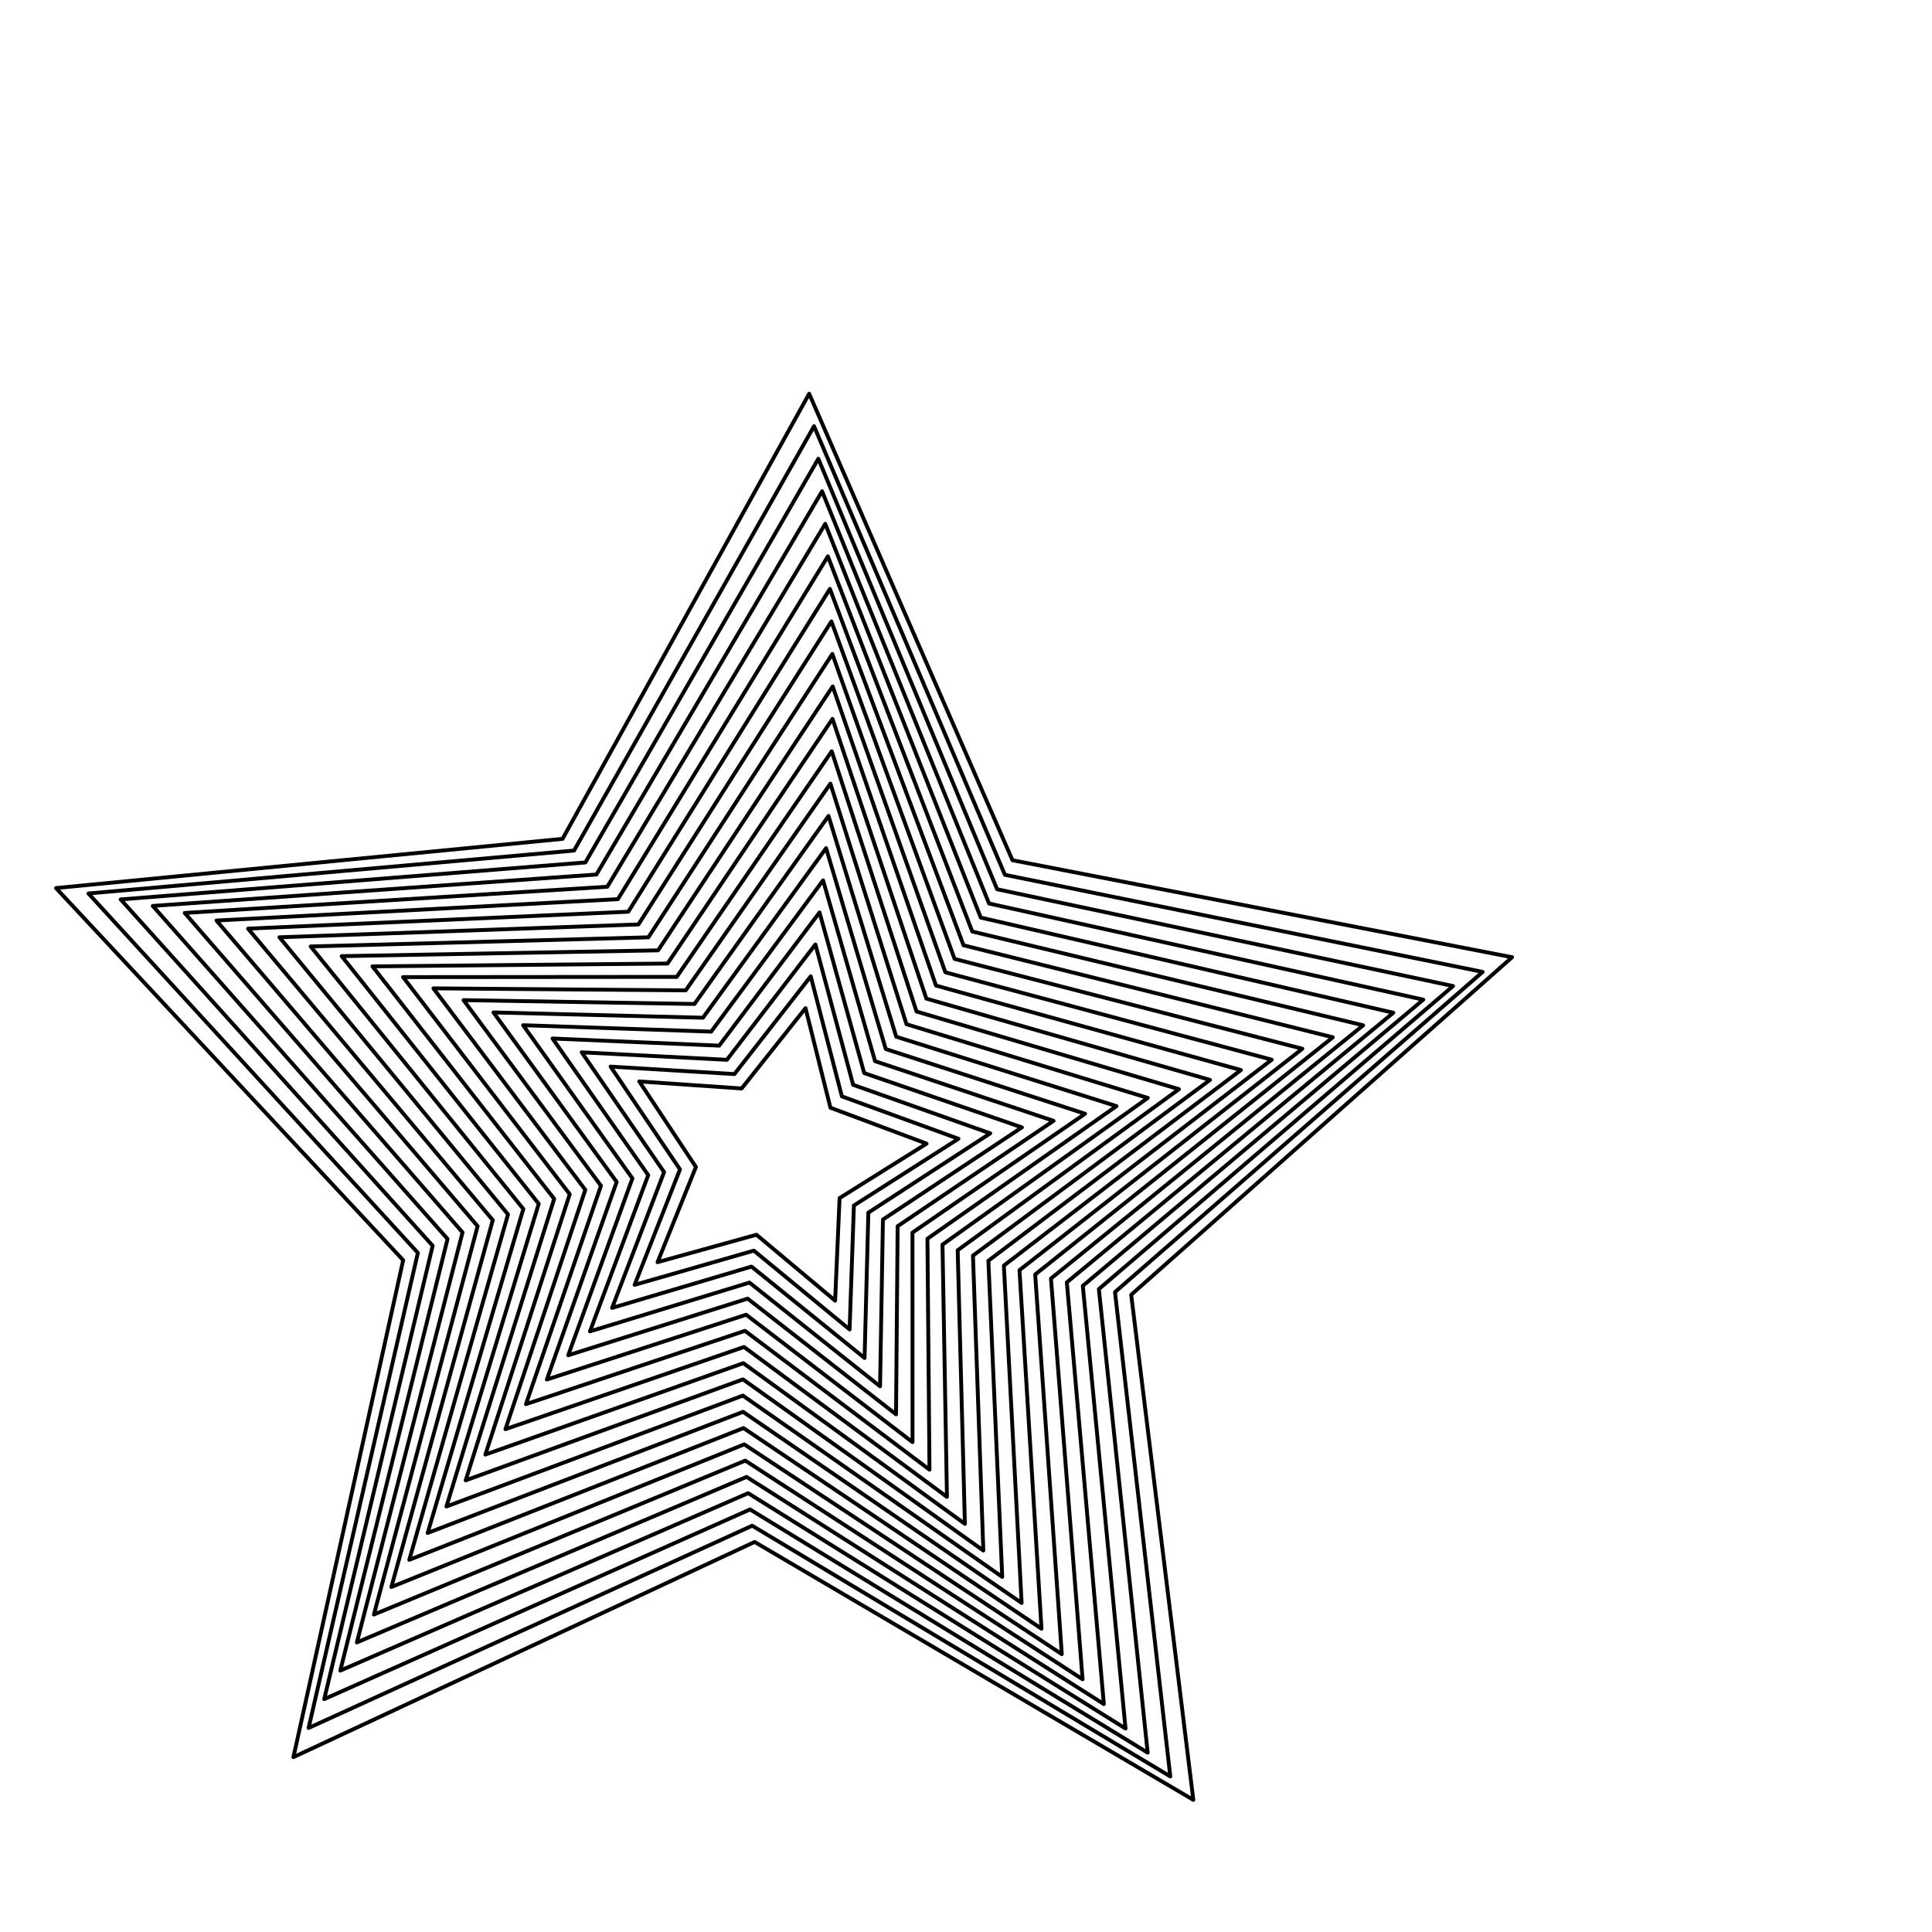 <svg xmlns="http://www.w3.org/2000/svg" xmlns:xlink="http://www.w3.org/1999/xlink" width="500" height="500"><path fill="none" stroke="#000"
            stroke-width="1" stroke-linecap="round" stroke-linejoin="round"
            d="M170.172,326.651L180.102 302.014 165.436 279.867 191.935 281.698 208.466 260.906 214.914 286.674 239.797 295.971 217.282 310.066 216.129 336.604 195.767 319.547 170.172 326.651"/>
<path fill="none" stroke="#000"
            stroke-width="1" stroke-linecap="round" stroke-linejoin="round"
            d="M164.24,332.517L175.978 302.644 158.024 276.038 190.063 277.971 209.818 252.674 217.88 283.742 248.043 294.713 220.988 311.981 219.875 344.058 195.091 323.663 164.24 332.517"/>
<path fill="none" stroke="#000"
            stroke-width="1" stroke-linecap="round" stroke-linejoin="round"
            d="M158.409,338.487L171.865 303.345 150.544 272.338 188.124 274.276 211.026 244.416 220.796 280.756 256.27 293.31 224.728 313.831 223.751 351.449 194.487 327.792 158.409 338.487"/>
<path fill="none" stroke="#000"
            stroke-width="1" stroke-linecap="round" stroke-linejoin="round"
            d="M152.679,344.562L167.762 304.119 142.996 268.766 186.121 270.613 212.09 236.134 223.66 277.719 264.476 291.763 228.502 315.617 227.758 358.775 193.955 331.933 152.679 344.562"/>
<path fill="none" stroke="#000"
            stroke-width="1" stroke-linecap="round" stroke-linejoin="round"
            d="M147.053,350.739L163.671 304.964 135.383 265.324 184.053 266.983 213.011 227.83 226.473 274.631 272.658 290.073 232.308 317.338 231.894 366.034 193.494 336.085 147.053 350.739"/>
<path fill="none" stroke="#000"
            stroke-width="1" stroke-linecap="round" stroke-linejoin="round"
            d="M141.532,357.017L159.592 305.881 127.706 262.013 181.921 263.387 213.788 219.506 229.234 271.491 280.815 288.239 236.147 318.993 236.159 373.225 193.106 340.247 141.532 357.017"/>
<path fill="none" stroke="#000"
            stroke-width="1" stroke-linecap="round" stroke-linejoin="round"
            d="M136.117,363.395L155.527 306.869 119.967 258.834 179.724 259.827 214.42 211.163 231.942 268.302 288.945 286.262 240.017 320.583 240.551 380.347 192.79 344.419 136.117 363.395"/>
<path fill="none" stroke="#000"
            stroke-width="1" stroke-linecap="round" stroke-linejoin="round"
            d="M130.809,369.871L151.477 307.929 112.167 255.787 177.465 256.302 214.907 202.803 234.596 265.064 297.046 284.142 243.916 322.107 245.07 387.396 192.546 348.598 130.809 369.871"/>
<path fill="none" stroke="#000"
            stroke-width="1" stroke-linecap="round" stroke-linejoin="round"
            d="M125.609,376.445L147.442 309.06 104.309 252.873 175.142 252.814 215.25 194.429 237.195 261.778 305.116 281.88 247.846 323.563 249.715 394.372 192.375 352.785 125.609 376.445"/>
<path fill="none" stroke="#000"
            stroke-width="1" stroke-linecap="round" stroke-linejoin="round"
            d="M120.52,383.114L143.423 310.262 96.393 250.094 172.757 249.363 215.448 186.042 239.74 258.443 313.154 279.477 251.803 324.953 254.485 401.274 192.276 356.979 120.52 383.114"/>
<path fill="none" stroke="#000"
            stroke-width="1" stroke-linecap="round" stroke-linejoin="round"
            d="M115.542,389.877L139.422 311.534 88.423 247.449 170.31 245.951 215.5 177.645 242.229 255.061 321.157 276.931 255.789 326.276 259.379 408.098 192.25 361.178 115.542 389.877"/>
<path fill="none" stroke="#000"
            stroke-width="1" stroke-linecap="round" stroke-linejoin="round"
            d="M110.676,396.733L135.438 312.878 80.399 244.94 167.802 242.578 215.407 169.238 244.662 251.633 329.123 274.245 259.801 327.53 264.396 414.845 192.297 365.381 110.676 396.733"/>
<path fill="none" stroke="#000"
            stroke-width="1" stroke-linecap="round" stroke-linejoin="round"
            d="M105.923,403.68L131.474 314.291 72.323 242.567 165.233 239.244 215.168 160.824 247.038 248.16 337.051 271.418 263.839 328.717 269.535 421.511 192.416 369.588 105.923 403.68"/>
<path fill="none" stroke="#000"
            stroke-width="1" stroke-linecap="round" stroke-linejoin="round"
            d="M101.286,410.717L127.53 315.775 64.197 240.331 162.603 235.952 214.783 152.405 249.357 244.641 344.939 268.45 267.901 329.834 274.794 428.096 192.608 373.797 101.286 410.717"/>
<path fill="none" stroke="#000"
            stroke-width="1" stroke-linecap="round" stroke-linejoin="round"
            d="M96.765,417.843L123.607 317.328 56.023 238.233 159.913 232.701 214.253 143.983 251.618 241.079 352.785 265.343 271.988 330.884 280.174 434.598 192.874 378.008 96.765 417.843"/>
<path fill="none" stroke="#000"
            stroke-width="1" stroke-linecap="round" stroke-linejoin="round"
            d="M92.361,425.055L119.706 318.951 47.803 236.273 157.164 229.492 213.576 135.559 253.82 237.472 360.588 262.097 276.098 331.863 285.672 441.015 193.212 382.22 92.361 425.055"/>
<path fill="none" stroke="#000"
            stroke-width="1" stroke-linecap="round" stroke-linejoin="round"
            d="M88.075,432.353L115.828 320.644 39.538 234.452 154.356 226.327 212.754 127.137 255.962 233.824 368.344 258.712 280.231 332.774 291.288 447.346 193.623 386.432 88.075 432.353"/>
<path fill="none" stroke="#000"
            stroke-width="1" stroke-linecap="round" stroke-linejoin="round"
            d="M83.909,439.734L111.973 322.405 31.231 232.771 151.489 223.205 211.786 118.716 258.045 230.133 376.053 255.189 284.385 333.614 297.021 453.589 194.107 390.642 83.909 439.734"/>
<path fill="none" stroke="#000"
            stroke-width="1" stroke-linecap="round" stroke-linejoin="round"
            d="M79.864,447.198L108.143 324.236 22.882 231.23 148.565 220.128 210.671 110.3 260.068 226.401 383.713 251.528 288.559 334.385 302.87 459.743 194.664 394.85 79.864 447.198"/>
<path fill="none" stroke="#000"
            stroke-width="1" stroke-linecap="round" stroke-linejoin="round"
            d="M75.94,454.743L104.339 326.135 14.494 229.83 145.584 217.097 209.411 101.89 262.03 222.629 391.322 247.731 292.753 335.085 308.833 465.806 195.295 399.055 75.94 454.743"/></svg>
